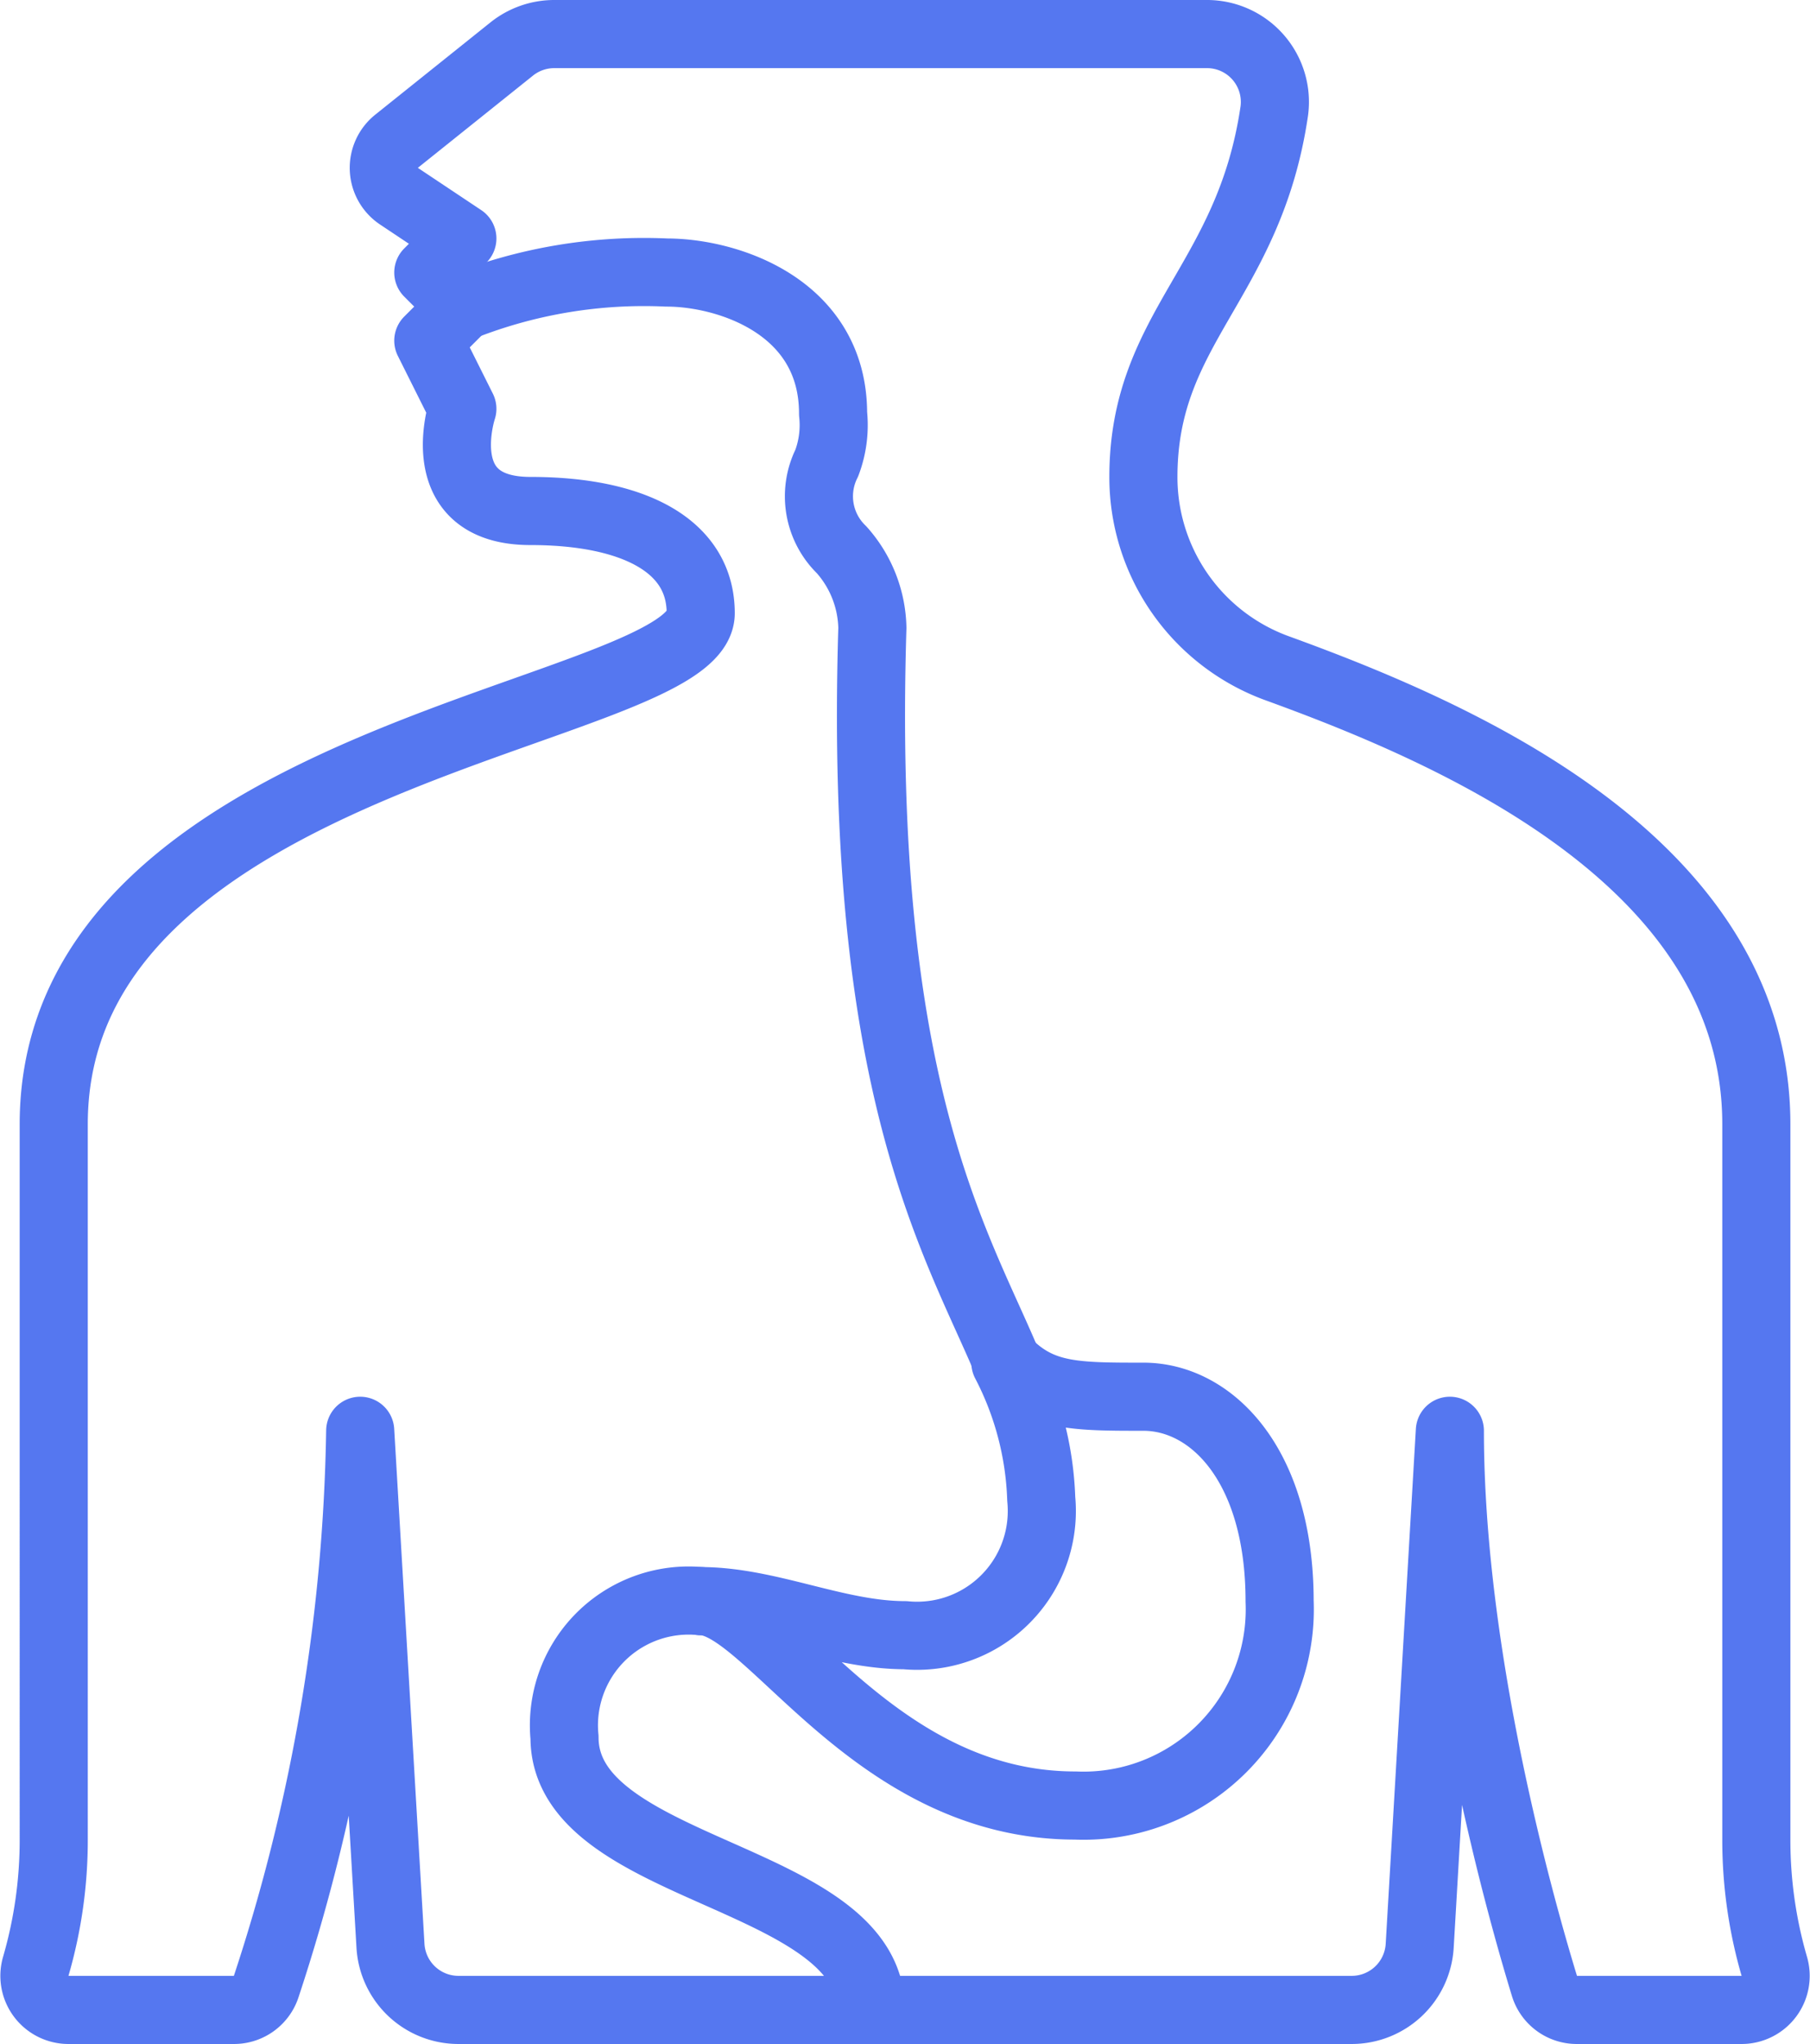 <svg xmlns="http://www.w3.org/2000/svg" width="53.154" height="60" viewBox="0 0 53.154 60"><defs><style>.a{fill:none;stroke:#5577F0;stroke-linecap:round;stroke-linejoin:round;stroke-width:2px;}</style></defs><g transform="translate(-3.422 0)"><path class="a" d="M33,40c-1.493-3.559-4.375-8.025-3.959-21.569a3.552,3.552,0,0,0-.9-2.288l-.03-.03a2.184,2.184,0,0,1-.409-2.521h0a3.151,3.151,0,0,0,.185-1.449C27.889,9,24.8,8,23,8a14.515,14.515,0,0,0-6,1"/><path class="a" d="M24,47c2,0,5,6,11,6a5.764,5.764,0,0,0,6-6c0-4-2-6-4-6s-3,0-4-1h-.053A9.311,9.311,0,0,1,34,44a3.663,3.663,0,0,1-4,4C28,48,26,47,24,47Z"/><path class="a" d="M11.236,58.324A54.669,54.669,0,0,0,14,42l.889,15.117a2,2,0,0,0,2,1.883H43.114a2,2,0,0,0,2-1.883L46,42c0,6.67,2.086,14.036,2.779,16.3a.991.991,0,0,0,.954.7h4.836a1,1,0,0,0,.957-1.285A13.27,13.27,0,0,1,55,54V33c0-7.68-8.774-11.46-14.071-13.383A5.968,5.968,0,0,1,37,14h0c0-4.407,3.107-5.706,3.844-10.744A1.993,1.993,0,0,0,38.858,1H19.7a2,2,0,0,0-1.25.438L15.068,4.146a1,1,0,0,0,.07,1.613L17,7,16,8l1,1-1,1,1,2s-1,3,2,3,5,1,5,3c0,3-19,4-19,15V54a13.27,13.27,0,0,1-.526,3.715A1,1,0,0,0,5.431,59H10.29a.993.993,0,0,0,.946-.676Z"/><path class="a" d="M24,47a3.663,3.663,0,0,0-4,4c0,4,9,4,9,8"/></g></svg>